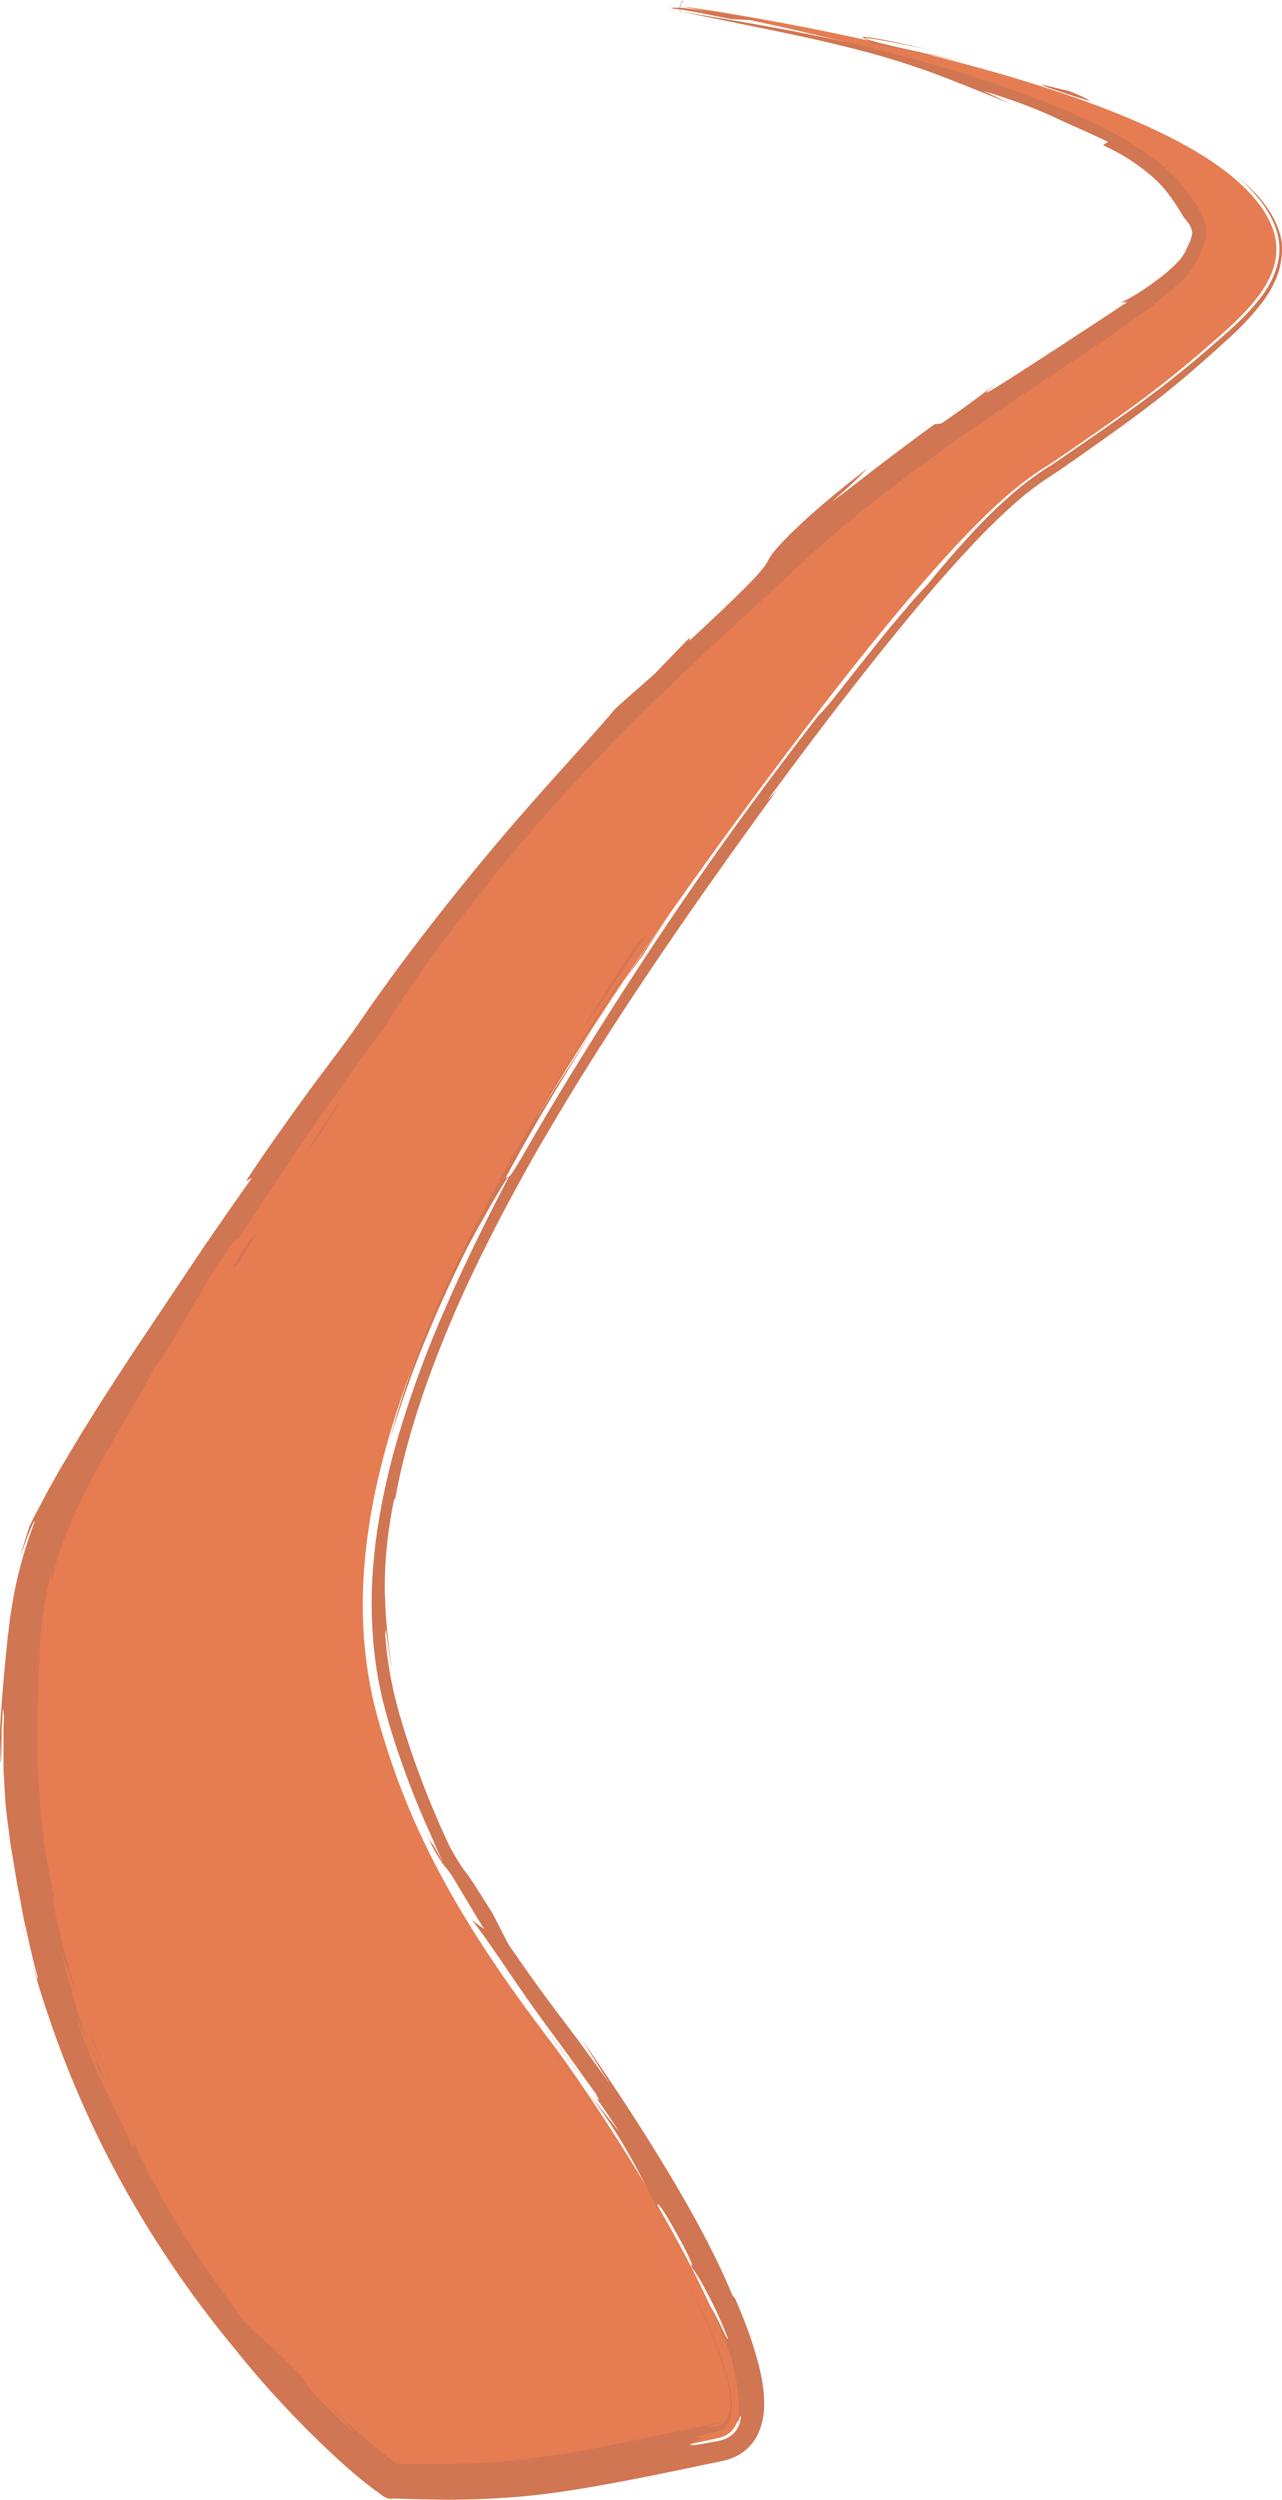 <svg xmlns="http://www.w3.org/2000/svg" viewBox="0 0 386.09 752.58"><defs><style>.cls-1{fill:#e57c52;}.cls-2{fill:#d17652;}</style></defs><g id="Layer_2" data-name="Layer 2"><g id="Background"><path class="cls-1" d="M205.79,2c-2.72-.17,123.6,21,149.47,54.86a78.24,78.24,0,0,1,5.37,7.84c3,5.41-.29,10.45-.77,11.76C354,92.39,287,123.48,238,169.53c-51.34,48.19-89.68,75.44-193.16,239C7.55,467.52,8.16,479,7.27,520.26,4.5,648.33,100.5,733.8,118.36,745.9c36,1,48-1,98-12,25.92-5.71-33.93-97.63-51-120-29-38-42.87-65.57-51.55-96.58C96,453.52,130.18,371.7,221.89,246.92c71.28-97,86.61-101.88,96.58-108.74,22.34-15.38,30.61-21,49.06-37.23,10.41-9.18,17.07-17.19,16.86-26.45-.07-2.87-.93-12.19-16.1-23.52C326,19.39,209.45,2.22,205.79,2Z"/><path class="cls-2" d="M205.77,2.38c-5.16-.16-4.37.08-.85.5,1.66.18,4.09.7,6.77,1.19l8.48,1.67c3.51.17,7,.38,10.55.59C222.43,4.88,214.07,3.42,205.77,2.38Z"/><path class="cls-2" d="M261.54,13q14.1,2.46,28.1,5.49c-6.71-1.58-13.45-3-20.2-4.38-22.25-5.66,3.29-.77,11.76,1.2-9.15-2.19-14.6-3.28-17.7-3.79s-3.85-.48-3.64-.21C260.29,11.81,264.55,13.26,261.54,13Z"/><path class="cls-2" d="M316.16,26.54c4.36,1.42,7.3,2.48,9.2,3s2.71.81,2.77.71-2.79-1.58-6.42-2.95C320.46,27.22,308.9,23.92,316.16,26.54Z"/><path class="cls-2" d="M26.62,613.35c.4,1.2.77,2.48,1.21,3.66s.84,2.32,1.19,3.27c.68,1.91,1.08,3.14.82,2.79,1.15,2.6,2,4.12,1.59,3.06-.2-.53-.61-1.74-1.41-3.8-.4-1-.89-2.27-1.46-3.75l-.95-2.41Z"/><path class="cls-2" d="M29.84,623.07l-1.5-3.35,1.33,3.15C29.83,623.17,29.77,623,29.84,623.07Z"/><path class="cls-2" d="M183.68,627.38c-3-4.26-5.76-8-8.35-11.57-1.3-1.77-2.56-3.47-3.84-5.15s-2.42-3.2-3.62-4.77c-4.7-6.25-9.18-12.48-14.6-20.38-.86-1.57-1.68-3.16-2.49-4.76s-1.65-3.17-2.42-4.77l-5.54-8.74c-1.13-1.72-1.69-2.51-2.16-3.14s-.88-1.1-1.64-2.22c-.38-.57-.86-1.28-1.45-2.28s-1.31-2.26-2.22-3.9A278.78,278.78,0,0,1,121.79,521q-.72-2.4-1.42-4.73c-.46-1.55-.79-3-1.19-4.48-.18-.72-.38-1.44-.55-2.14s-.28-1.41-.43-2.1c-.27-1.37-.57-2.69-.79-3.95l-.54-3.58c-.18-1.12-.34-2.16-.42-3.12l-.43-4.54c0-1.52.13-1.81.23-1.35s.26,1.68.49,3.15.38,3.25.7,4.79.55,2.91.73,3.62c-.24-1.44-.46-2.78-.66-4s-.3-2.46-.45-3.57l-.39-3.16-.23-2.84c-.37-3.59-.4-6.52-.55-9.63,0-3.11,0-6.41.34-10.78a141.62,141.62,0,0,1,2.44-17.13l.38-.43c3.18-17.55,9.34-35.92,17.24-54.37,3.93-9.24,8.41-18.47,13.17-27.71,2.35-4.63,4.88-9.22,7.39-13.84s5.13-9.22,7.85-13.78c10.7-18.33,22.4-36.42,34.37-54.06s24.26-34.82,36.32-51.3a27.16,27.16,0,0,1-4.13,4.75c12.78-17.36,26.29-35.22,40.55-52.57,7.1-8.7,14.46-17.21,22.12-25.28,1.89-2.05,3.89-4,5.84-5.91,1-1,2-1.89,3-2.83s2-1.87,3-2.74q3.07-2.7,6.31-5.08c2.14-1.62,4.4-3,6.76-4.61,1.22-.81,2.34-1.6,3.47-2.39l3.38-2.37,6.72-4.75c4.46-3.16,8.86-6.35,13.16-9.62,8.6-6.53,16.56-13.48,24.08-20.36A83.86,83.86,0,0,0,380.18,91a35.18,35.18,0,0,0,3.93-6.64A22.39,22.39,0,0,0,386,76.83,19.81,19.81,0,0,0,386,73a19.46,19.46,0,0,0-.87-3.69,26.68,26.68,0,0,0-3.28-6.43c-.64-1-1.38-1.88-2.09-2.78s-1.48-1.74-2.3-2.52l-1.19-1.19L375,55.26c-.81-.76-1.67-1.44-2.51-2.11A48.42,48.42,0,0,1,379,59.72a30.62,30.62,0,0,1,5.11,8.66,19,19,0,0,1,1.15,5.24,22.79,22.79,0,0,1,0,2.74,19.59,19.59,0,0,1-.42,2.73,26.64,26.64,0,0,1-4.82,10c-4.48,6.06-10.41,11-16.27,16.08s-12,10-18.39,14.74-12.86,9.2-19.26,13.62c-3.23,2.19-6.34,4.43-9.57,6.53a95.94,95.94,0,0,0-9.16,6.51A146.52,146.52,0,0,0,292,161.29l-3.39,3.7c-1.1,1.23-2.15,2.48-3.19,3.69l-3.06,3.58-2.86,3.54c-1.51,1.6-3.09,3.33-4.72,5.14l-4.87,5.74c-3.33,3.91-6.57,8.06-9.66,11.92s-5.93,7.5-8.32,10.52a86.44,86.44,0,0,1-5.72,6.62c-20.77,26.84-34.51,46.39-47.61,65.94-6.49,9.81-12.87,19.59-19.66,30.46S164.84,334.9,156.78,349c-2.41,4-3.14,5-3.5,5.19s-.35-.3-1.22.76c8.2-15.16,17.07-30,26.29-44.52-2.93,4.36-5.77,8.79-8.63,13.19s-5.66,8.87-8.37,13.38c3.25-6,9.41-16,15-24.89,2.81-4.44,5.45-8.61,7.51-11.88a55.7,55.7,0,0,0,3.82-6.6c-12.16,19.08-28,43.9-41.37,69.25-6.71,12.67-12.82,25.46-17.75,37.53a246.8,246.8,0,0,0-11.08,32.95c2.66-8.86,6-18.7,10.1-28.75s8.74-20.3,13.71-30.07c1.14-2.13,2.44-4.54,3.81-6.92s2.66-4.79,3.9-6.86c2.46-4.14,4.3-7.1,4.28-6.55C146,368.09,139.4,381.55,133.6,395A318.81,318.81,0,0,0,119,435.63a206.07,206.07,0,0,0-4.72,21A158,158,0,0,0,112,478.25a132.44,132.44,0,0,0,1.13,22.24c.5,3.75,1.23,7.49,2.11,11.24.49,1.86.93,3.73,1.48,5.62s1.11,3.79,1.72,5.69c2.39,7.62,5.69,16.43,8.75,23.53,1.5,3.57,3,6.7,4,9.13s1.89,4.09,2.08,4.73c-2.48-4.63-2.86-5.16-3.17-5.46s-.54-.39-2.5-4.25c1.27,2.54,2.25,4.47,3.06,5.95s1.45,2.48,1.93,3.23a19.08,19.08,0,0,0,2,2.67,31.76,31.76,0,0,1,2.88,4.34c1.6,2.6,4,6.81,8.33,13.76-1.25-.86-2.46-1.76-3.68-2.67,4.19,5.11,9.58,13.56,16.1,22.88,3.24,4.68,6.77,9.47,10.43,14.41s7.14,10,10.65,14.72c2.07,3.72.86,2.37-2.16-1.77s-7.92-11-13.46-18.2L176.23,627c3,4.1,5.79,7.76,10.21,14.7q-4.8-6.18-9.76-12.22c10.92,13.72,16.7,26.51,21.23,35.28.45.42-.24-1.5.32-1.15s2.46,2.93,7.65,12.6c4.24,8.41,1.64,4.32,2.49,6.38a41.78,41.78,0,0,1,3.62,5.81,123,123,0,0,1,7.12,15.25c.24,1.34-.76-.87-2-3.44s-2.78-5.52-3.21-5.84a143.52,143.52,0,0,1,5.6,13.87,51.42,51.42,0,0,1,2.75,12.37,20.42,20.42,0,0,1-.13,8c-.2,1,0,.63.28.05s.54-1.44.66-1.38.06.28,0,.92c-.06.32-.16.73-.3,1.26a9.49,9.49,0,0,1-.86,1.87,7.79,7.79,0,0,1-4.33,3.15l-1.1.29-1,.18-1.7.32c-2.09.38-3.51.61-4.42.71-1.84.2-1.67-.07-1-.49,1.46-.84,5.18-2.26-.26-1.6l4.12-1,2.11-.53,1.06-.26c.17,0,.37-.08.52-.13l.39-.13A5.31,5.31,0,0,0,219,730a6.81,6.81,0,0,0,1.25-3.1,23,23,0,0,0-.41-8.08,63.46,63.46,0,0,0-2.23-8.14,144.06,144.06,0,0,0-5.91-14.38c-2-4.22-3.84-7.76-5.25-10.36a209,209,0,0,1,8.83,19.15,95.42,95.42,0,0,1,3.31,9.83,35.36,35.36,0,0,1,1.45,9.76c-.14-.59-.21.79-.71,2.41a5.5,5.5,0,0,1-1.11,2,3.82,3.82,0,0,1-1.82,1.13,3.94,3.94,0,0,1-.47.1l-.22,0-.28,0-1.26.18c-.7.09-1.07.11-1,0a12.13,12.13,0,0,1,2-.63,3.9,3.9,0,0,0,.66-.23,3.09,3.09,0,0,0,.59-.27,3.55,3.55,0,0,0,1.16-1.16,3.25,3.25,0,0,1-1.39,1.1,2.06,2.06,0,0,1-.44.14l-.22.06-.12,0-.25.05-2,.42-8.09,1.7-16.56,3.45a342.15,342.15,0,0,1-33.91,5.54q-8.52.85-17.05,1c-2.85.06-5.68.11-8.51.1h-4.22l-4.11-.05h-1c-.29-.16-.56-.37-.84-.55l-.23-.17-.39-.28-.8-.6c-.54-.4-1.07-.8-1.59-1.22q-3.18-2.48-6.19-5.09c-4-3.45-7.85-7-11.46-10.52,1.93,2.11,4.26,4.41,5.94,6.13s2.75,2.84,2.19,2.57c-2-1.74-3.63-3.25-5-4.6s-2.59-2.49-3.56-3.49c-2-2-3.18-3.33-4-4.33-1.64-2-1.8-2.52-3.09-4.24-1.35-1.39-2.52-2.57-3.55-3.6l-2.66-2.68c-1.55-1.52-2.72-2.54-3.72-3.46a76.9,76.9,0,0,1-6.92-6.51c-9.71-12.81-14.69-20.5-19.25-27.73a219.81,219.81,0,0,1-14.3-26.49l-.1,1.94-1.49-3.1-1.29-2.83c-.83-1.78-1.6-3.39-2.33-4.87l-3.88-8.11a150,150,0,0,1-8.11-20.51c-.09-.58.6,1,1.61,3.44s2.29,5.81,3.65,8.71c-.45-1.06-.86-2.05-1.25-3s-.68-1.82-1-2.65c-.59-1.65-1.1-3.09-1.53-4.39-.91-2.58-1.42-4.63-2-6.65s-1.09-4-1.81-6.6-1.54-5.74-2.79-10c.77,2.25,1.6,4.48,2.4,6.71l1.2,3.34,1.33,3.3c-1.16-3.37-2.13-7.22-3.2-10.91-.55-1.84-1-3.68-1.37-5.42l-1.12-4.87a53.85,53.85,0,0,1-1.15-6.44c-.11-1.14.06-1.1.62.65a184.71,184.71,0,0,1-3.79-21.27c-.43-4-1-8.18-1.14-12.49q-.18-3.22-.38-6.53c-.06-2.2-.05-4.42-.07-6.66s-.07-4.46,0-6.75.08-4.58.11-6.87c.09-4.56.2-9.09.42-13.49a122.5,122.5,0,0,1,3.4-24.49l.31,2.16a58.72,58.72,0,0,1,1.68-6.78c.41-1.28.75-2.65,1.3-4s1.07-2.84,1.64-4.34a187.61,187.61,0,0,1,9.11-18.89c6.93-12.78,14.63-25,17.82-31.28l1.57-1.84,16.53-27.93c8.16-12.21,6.5-7.33,6.85-8.52C89.46,345.64,104,325,116.36,308.4A69.41,69.41,0,0,1,121,301c2.43-3.58,5.51-8.22,9.27-13.21,7.36-10.08,16.65-22.11,25.31-32.42,10.43-12.41,21.53-24.43,33.1-36.11s23.73-22.93,36-34.21l18.31-17c6.1-5.58,12.44-10.93,18.92-16.09,13-10.34,26.52-19.94,40.21-29.23,6.85-4.64,13.74-9.2,20.61-13.78s13.7-9.17,20.37-14c3.32-2.44,6.61-4.93,9.74-7.66.79-.68,1.56-1.38,2.31-2.11s1.5-1.48,2.21-2.26A19.24,19.24,0,0,0,361,77.47l.6-1.34c.22-.47.44-1,.63-1.48a15.63,15.63,0,0,0,.89-3.22,11.18,11.18,0,0,0-1-6.71A25,25,0,0,0,360.52,62c-.57-.86-1.16-1.7-1.75-2.53-1.21-1.65-2.39-3.27-3.77-4.87a53.93,53.93,0,0,0-9.22-8.1,102.1,102.1,0,0,0-10.28-6.33,192.77,192.77,0,0,0-21.63-9.82,422.58,422.58,0,0,0-44.08-14c-8.74-2.38-19.26-4.71-30.39-6.86-5.56-1.07-11.27-2.1-17-3.09l-8.56-1.44-4.24-.71-2.11-.35-1.06-.17-.53-.1-.29,0-.17,0a.81.81,0,0,1-.19,0c-.12-.06.13.1-.41-.21-1,.29,1-4.79.73-2.79a.88.88,0,0,1,.22,0h.08c-.11,0,0-.06-.56.06-1.71,4.89.48,2-.1,2.94l.12,0,.16,0,.19,0,.33.08.63.13,1.22.25,2.34.47,4.3.87,7.38,1.5,11.83,2.43c7.35,1.54,14.66,3,27.82,6.45,9.84,2.74,16.44,5,22.64,7.39s12,4.72,20.07,8.05c-2.66-1.32-5.35-2.6-8.05-3.86,6.57,2,10.91,3.6,14.08,4.82s5.16,2.12,7,3l5.9,2.67c2.43,1.1,5.67,2.48,10.51,4.84l-1.53,1a58.48,58.48,0,0,1,14.16,8.87,35.91,35.91,0,0,1,6.17,6.6,68.06,68.06,0,0,1,4,6.21c.37.41.72.83,1,1.21a8.75,8.75,0,0,1,.71,1,6.29,6.29,0,0,1,.86,2.35,9.2,9.2,0,0,1-.54,2.38,20.92,20.92,0,0,1-1.11,2.42l-.19.39-.13.28a1,1,0,0,1-.1.22l-.25.45a5.07,5.07,0,0,1-.55.92l-.65.92-.8.9A48.75,48.75,0,0,1,348,84.61a63.38,63.38,0,0,1-10.39,6.49l1.94-.16c-1.4.82-5.48,3.61-10.68,7s-11.5,7.53-17.1,11.15c-11.22,7.24-19.62,12.66-11.48,6.17-4.08,3-7.66,6-16.86,12.25l-1.95.17c-6.5,4.73-13.31,9.86-18.93,14.19s-10.07,7.86-12.05,9.13a139.76,139.76,0,0,0,10.74-10c-6.79,5.2-11.92,9.45-15.83,12.9-2,1.71-3.62,3.23-5,4.56s-2.59,2.46-3.56,3.47c-3.9,4-4.68,5.29-5.36,6.49-1.32,2.39-1.89,4.11-23.84,24.44l.08-.94c-3.54,3.64-7.09,7.27-10.59,10.95-4,3.54-8.06,7-12,10.64-6.93,8.38-21.46,23.66-36.2,41.18s-29.79,37.1-40,52.06c-4,5.85-9,12.42-14.91,20.29-2.91,4-6,8.29-9.34,13s-6.94,9.81-10.59,15.49l1.79-.92c-3.21,4.4-8.44,11.92-14.68,21L40.86,406c-7.07,10.69-14,21.46-19.6,30.9-1.37,2.38-2.77,4.6-4,6.8l-3.41,6.12c-1,1.94-1.93,3.71-2.78,5.28s-1.51,3-2.16,4.21c-6.49,20.66.81-2.17,1.57-1.3a128.64,128.64,0,0,0-6.68,24.18l-.72,4.56c-.2,1.43-.33,2.78-.5,4.07-.35,2.57-.52,4.84-.76,7-.41,4.24-.75,7.86-1.06,11.7-.16,1.93-.31,3.92-.45,6.07S0,520,0,522.76c.27,12.64.36,7.8.47,1.51,0-1.56,0-3.24.11-4.72s.14-2.77.21-3.68c.14-1.82.27-2,.39,1.25-.05,1.19-.1,2.3-.13,3.42l0,3.23c0,2.08,0,4,0,5.8v2.59c0,.84.07,1.64.11,2.42.09,1.56.17,3,.25,4.38.25,5.48.92,9.64,1.48,14.08.16,1.11.27,2.24.48,3.41s.4,2.36.62,3.63.43,2.61.67,4,.44,2.95.79,4.56.65,3.36,1,5.23.68,3.9,1.21,6c1,4.31,2,9.29,3.59,15,.36,2.35-.55-.58-1.75-4.68s-2.34-9.47-3.09-11.82c2.11,8.12,4.52,18,8.25,28.71a307.87,307.87,0,0,0,33.12,68.66,319.41,319.41,0,0,0,22.93,31.32,296.77,296.77,0,0,0,32.13,34.21c1.57,1.44,3.22,2.83,4.88,4.24l2.55,2.09,1.33,1,.67.52c.2.15.48.37.91.68,1.61,1,3,2.74,5.08,2.32l4.3.12c2.17.08,4.36.11,6.56.16a252.92,252.92,0,0,0,27.08-.81c9.17-.78,18.27-2.27,27.2-3.89s17.75-3.46,26.45-5.27l6.5-1.36,1.62-.34a16.85,16.85,0,0,0,3-1,13.92,13.92,0,0,0,5.06-3.65,15.25,15.25,0,0,0,1.82-2.56,17.73,17.73,0,0,0,1.21-2.79,20.8,20.8,0,0,0,1-4.91,35.63,35.63,0,0,0-.39-8.15,62.68,62.68,0,0,0-1.52-7.06q-.92-3.37-2-6.53c-1.43-4.23-3.06-8.22-4.72-12.1l-.84-1c-5.37-12.9-12.32-25.45-20-38.18s-16.09-25.55-25.31-38.8C178.11,618.55,180.92,623,183.68,627.38Z"/><path class="cls-2" d="M194.92,281.07l-3.62,3.8c-5.5,8.32-10.83,16.75-16.09,25.21,3.6-4.89,6.1-8.75,9-13.05l4.63-7C190.54,287.39,192.53,284.48,194.92,281.07Z"/><path class="cls-2" d="M193.41,287.82l4.24-6.55,4.31-6.51c-2.4,3.45-4.81,6.9-7.17,10.39s-4.75,7-7.06,10.47Q190.54,291.69,193.41,287.82Z"/><path class="cls-2" d="M174.81,628.7l-2.07-3.25c-2.74-3.86-5.53-7.68-8.43-11.4s-5.81-7.51-8.63-11.33c-5.64-7.64-11.07-15.45-16.15-23.51,5.4,8.62,11.2,17,17.24,25.11,3,4.1,6.15,8.09,9.19,12.1S171.93,624.56,174.81,628.7Z"/><path class="cls-2" d="M28.12,615c1.33,2.92,2.9,6.49,4.39,10.12,1.66,3.57,3.23,7.21,4.8,10.14C33.54,627.44,30,619.52,27,611.38Z"/><path class="cls-2" d="M71.79,380.93c4.25-9.2,11-16.64,2.51-6.28C65.81,388,73.86,376.87,71.79,380.93Z"/><path class="cls-2" d="M103.09,330.39c-5.25,7.43-7.84,11.78-10.48,16C100,336.88,99.47,336.05,103.09,330.39Z"/></g></g></svg>